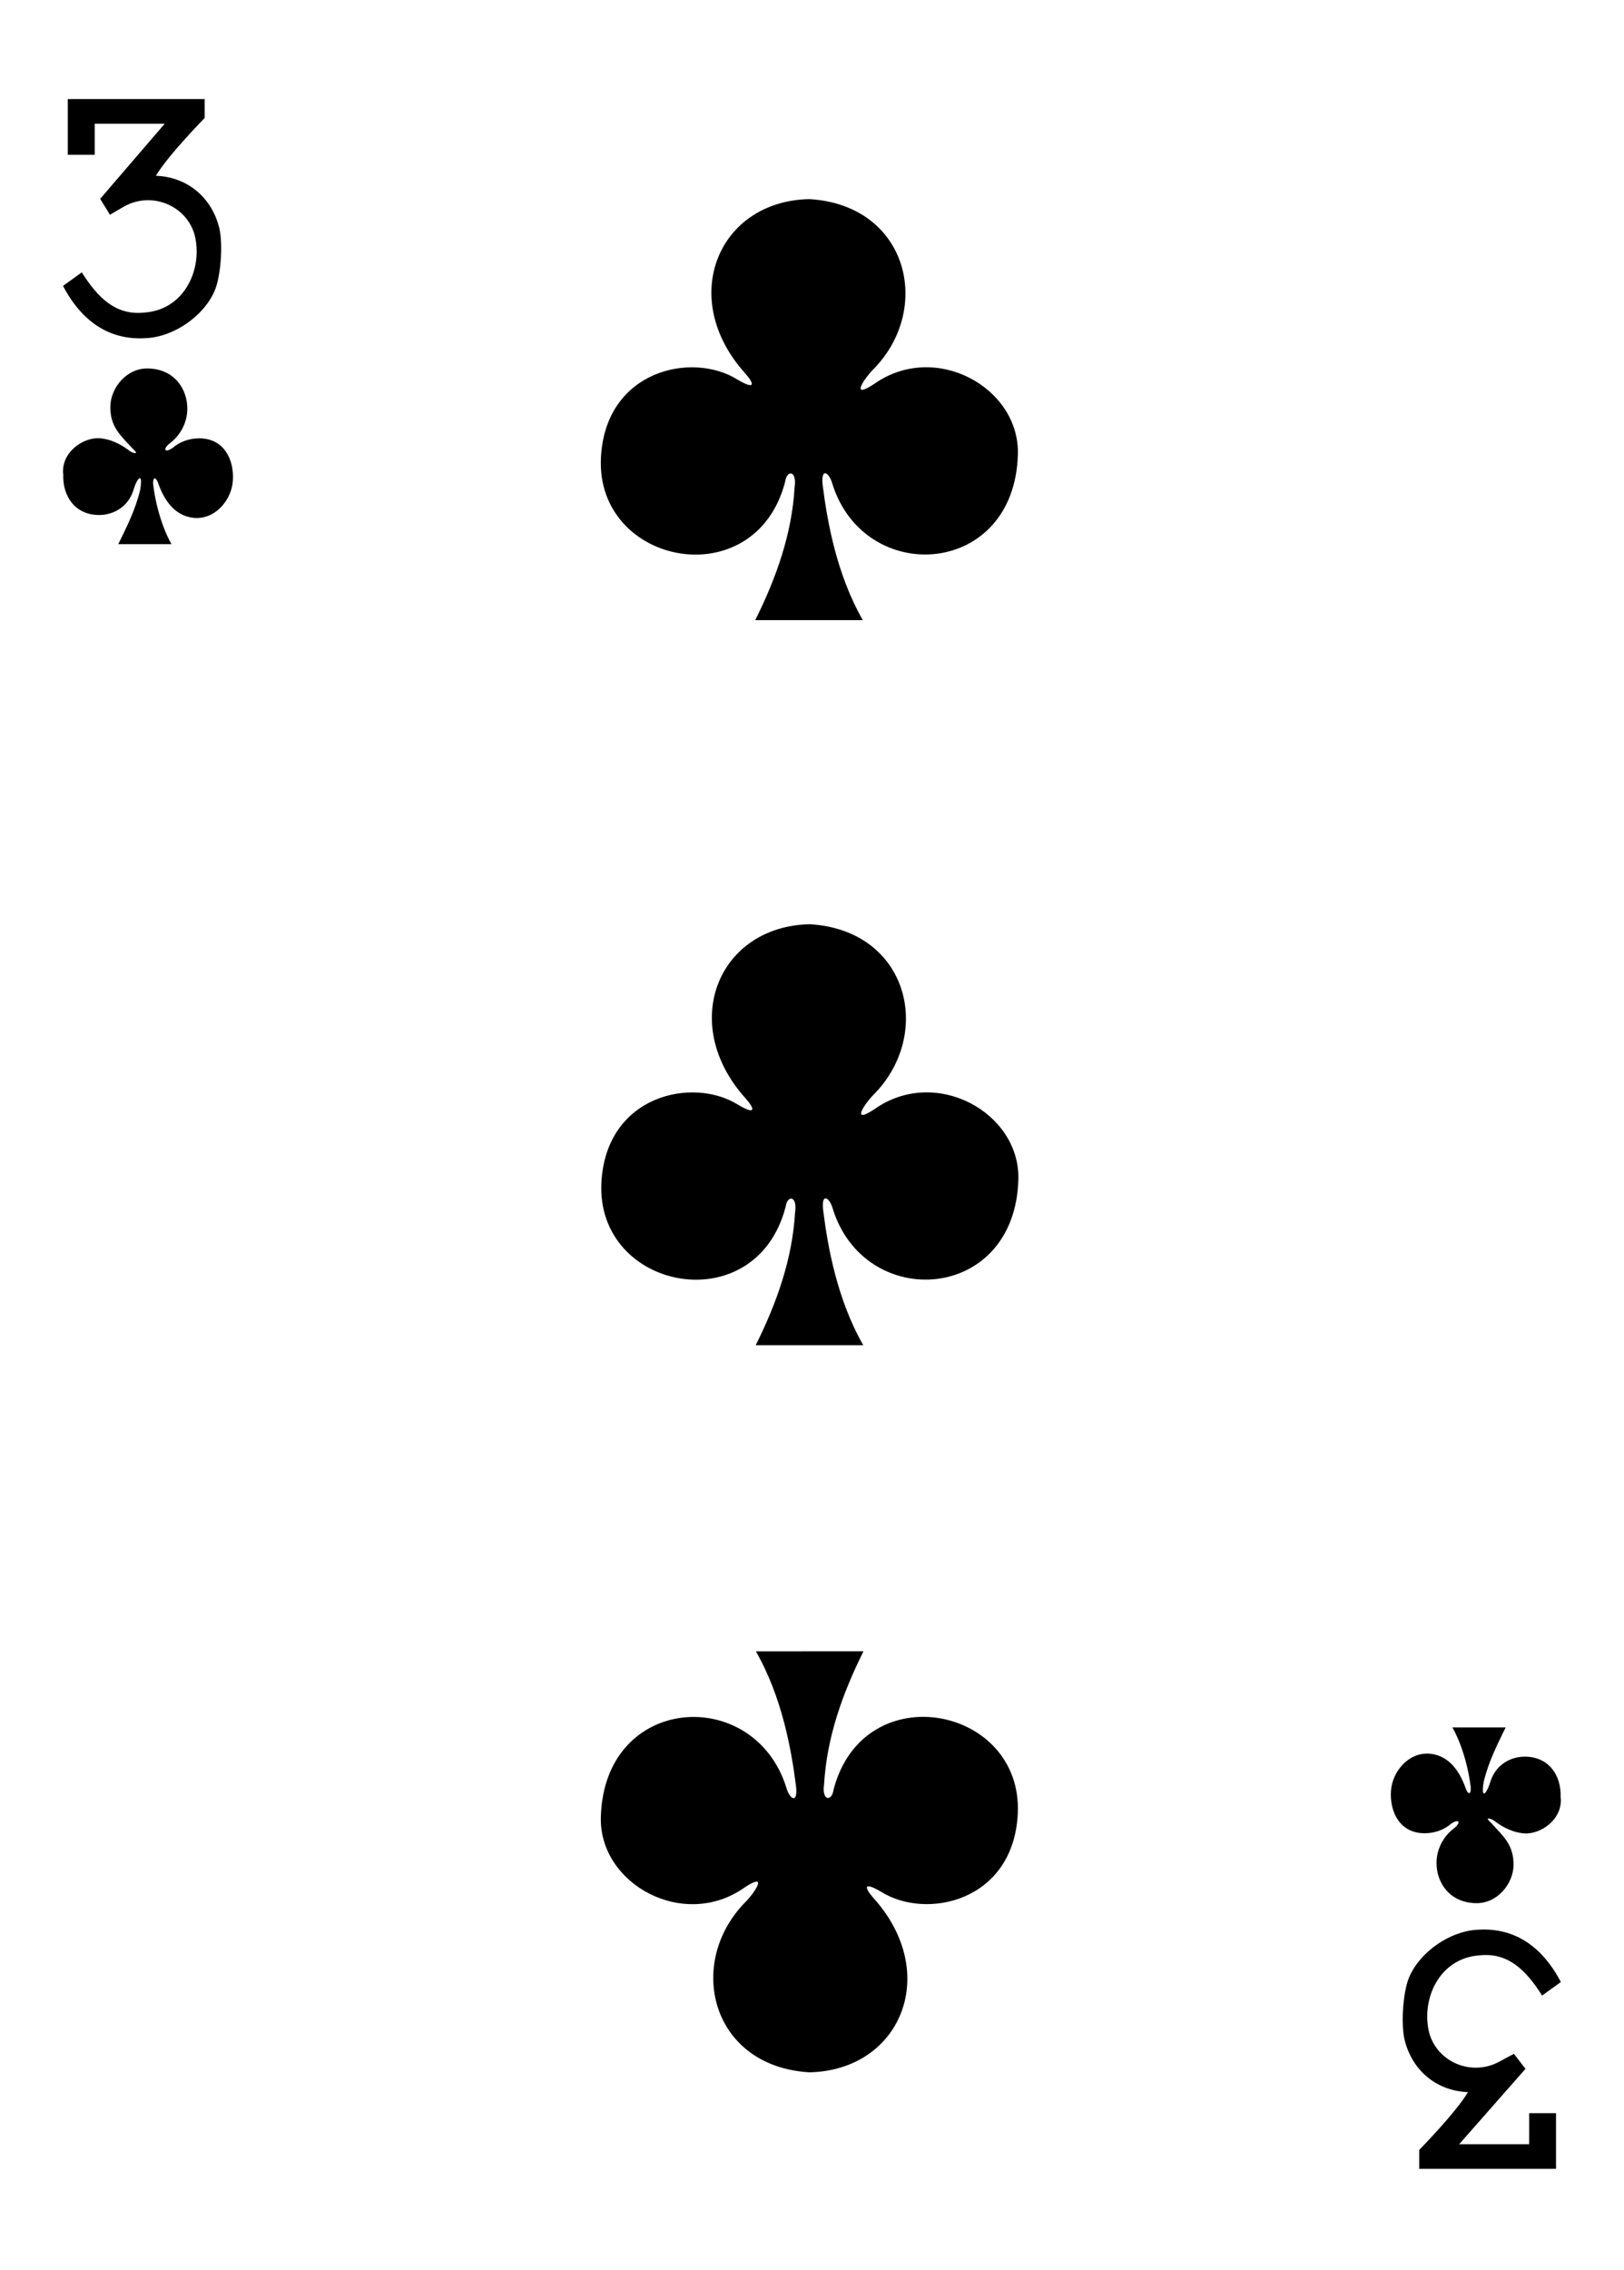 <?xml version="1.0" encoding="utf-8"?>
<!-- Generator: Adobe Illustrator 15.0.0, SVG Export Plug-In . SVG Version: 6.00 Build 0)  -->
<!DOCTYPE svg PUBLIC "-//W3C//DTD SVG 1.1//EN" "http://www.w3.org/Graphics/SVG/1.1/DTD/svg11.dtd">
<svg version="1.1" id="Layer_1" xmlns="http://www.w3.org/2000/svg" xmlns:xlink="http://www.w3.org/1999/xlink" x="0px" y="0px"
	 width="178.582px" height="249.449px" viewBox="0 0 178.582 249.449" enable-background="new 0 0 178.582 249.449"
	 xml:space="preserve">
<g>
	<path d="M6.933,31.416l2.063-1.488c1.792,2.859,3.792,4.746,6.855,4.422c4.594-0.309,6.496-5.036,5.531-8.602
		c-0.926-3.191-4.73-4.75-7.754-3.047c-0.711,0.402-1.535,0.902-1.535,0.902l-1.078-1.753l7.098-8.254h-7.7v3.414H7.456v-6.126
		h15.051v2.078c0,0-4.031,4.105-5.367,6.355c3.285,0.118,5.93,2.16,6.879,5.391c0.555,1.699,0.305,5.586-0.422,7.262
		c-1.207,2.793-4.519,5.058-7.547,5.188C10.976,37.494,8.277,34.001,6.933,31.416L6.933,31.416z"/>
	<path d="M171.637,217.8l-2.063,1.486c-1.797-2.861-3.797-4.744-6.854-4.42c-4.598,0.309-6.496,5.034-5.535,8.598
		c0.933,3.193,4.73,4.754,7.754,3.047c0.715-0.401,1.539-0.819,1.539-0.819l1.271,1.646l-7.293,8.283h7.698v-3.414h2.953v6.121
		h-15.045v-2.078c0,0,4.031-4.103,5.363-6.353c-3.281-0.121-5.93-2.16-6.875-5.392c-0.555-1.698-0.305-5.586,0.418-7.265
		c1.211-2.793,4.52-5.059,7.547-5.188C167.598,211.718,170.293,215.214,171.637,217.8L171.637,217.8z"/>
	<path d="M83.101,147.823c2.328-4.675,4.028-9.472,4.328-14.601c0.278-1.888-0.871-1.918-1.043-0.591
		c-3.3,12.625-20.855,9.207-20.254-2.668c0.493-9.633,10.055-11.703,15.047-8.555c1.969,1.161,1.856,0.465,0.782-0.738
		c-7.411-8.266-2.922-18.914,7.093-19.109c10.833,0.644,13.645,12.039,7,18.742c-0.828,0.805-2.66,3.394,0.098,1.586
		c6.711-4.77,16.02,0.355,15.832,7.708c-0.354,13.551-16.875,14.562-20.406,3.241c-0.34-1.254-1.32-1.888-1.047,0.246
		c0.488,3.858,1.5,9.681,4.398,14.737L83.101,147.823L83.101,147.823z"/>
	<path d="M83.05,68.146c2.329-4.68,4.028-9.477,4.329-14.606c0.277-1.886-0.872-1.918-1.043-0.59
		c-3.301,12.625-20.86,9.207-20.254-2.668c0.488-9.628,10.054-11.703,15.043-8.554c1.972,1.16,1.859,0.465,0.785-0.738
		c-7.41-8.266-2.922-18.915,7.094-19.11C99.836,22.525,102.645,33.919,96,40.622c-0.824,0.805-2.656,3.395,0.102,1.586
		c6.707-4.769,16.021,0.356,15.828,7.707c-0.348,13.551-16.871,14.563-20.402,3.242c-0.34-1.253-1.316-1.886-1.051,0.247
		c0.492,3.859,1.504,9.679,4.402,14.742H83.05z"/>
	<path d="M94.953,181.458c-2.332,4.676-4.031,9.474-4.332,14.603c-0.277,1.891,0.871,1.922,1.043,0.59
		c3.301-12.621,20.859-9.203,20.254,2.672c-0.488,9.629-10.055,11.699-15.043,8.551c-1.969-1.157-1.859-0.465-0.785,0.738
		c7.414,8.271,2.926,18.914-7.094,19.108c-10.832-0.643-13.641-12.038-6.996-18.741c0.824-0.806,2.656-3.392-0.102-1.582
		c-6.707,4.766-16.019-0.359-15.828-7.707c0.352-13.556,16.871-14.563,20.402-3.246c0.34,1.258,1.321,1.887,1.051-0.246
		c-0.492-3.856-1.504-9.676-4.402-14.735L94.953,181.458L94.953,181.458z"/>
	<path d="M13.005,59.798c0.965-1.977,1.902-3.82,2.414-5.992c0.34-2.043-0.356-1.285-0.75,0.058
		c-0.582,1.86-2.203,2.707-3.707,2.727c-2.731,0.035-4.09-2.11-4.004-4.418c-0.301-2.426,2.16-4.145,4.016-4.012
		c1.394,0.102,2.609,0.852,3.343,1.438c0.485,0.254,1,0.367,0.282-0.289c-1.36-1.485-2.493-2.403-2.465-4.625
		c0.023-2.086,1.808-4.266,4.172-4.196c2.957,0.086,4.3,2.34,4.293,4.438c-0.008,1.527-0.77,2.933-1.95,3.804
		c-0.765,0.622-0.55,1.086,0.321,0.5c0.836-0.722,1.836-1.039,2.871-1.062c2.824-0.043,3.93,2.398,3.765,4.668
		c-0.148,2.125-1.96,4.312-4.343,4.066c-2.133-0.246-3.25-2.031-3.891-3.867c-0.215-0.563-0.547-0.715-0.539,0.125
		c0.492,4.094,2.016,6.641,2.027,6.637H13.005z"/>
	<path d="M165.564,189.831c-0.965,1.978-1.901,3.817-2.414,5.992c-0.34,2.043,0.353,1.282,0.746-0.06
		c0.586-1.858,2.207-2.707,3.711-2.729c2.728-0.035,4.091,2.105,4.004,4.418c0.298,2.426-2.163,4.146-4.016,4.012
		c-1.396-0.104-2.613-0.854-3.35-1.438c-0.482-0.254-1-0.365-0.275,0.289c1.354,1.482,2.486,2.4,2.465,4.625
		c-0.022,2.086-1.811,4.268-4.177,4.193c-2.952-0.086-4.302-2.34-4.293-4.438c0.009-1.526,0.772-2.936,1.952-3.809
		c0.768-0.619,0.553-1.084-0.318-0.5c-0.841,0.727-1.836,1.041-2.871,1.063c-2.828,0.043-3.931-2.397-3.771-4.668
		c0.15-2.125,1.961-4.313,4.35-4.065c2.129,0.245,3.25,2.03,3.892,3.866c0.211,0.563,0.547,0.715,0.538-0.121
		c-0.491-4.098-2.021-6.646-2.03-6.641h5.858V189.831z"/>
</g>
</svg>
